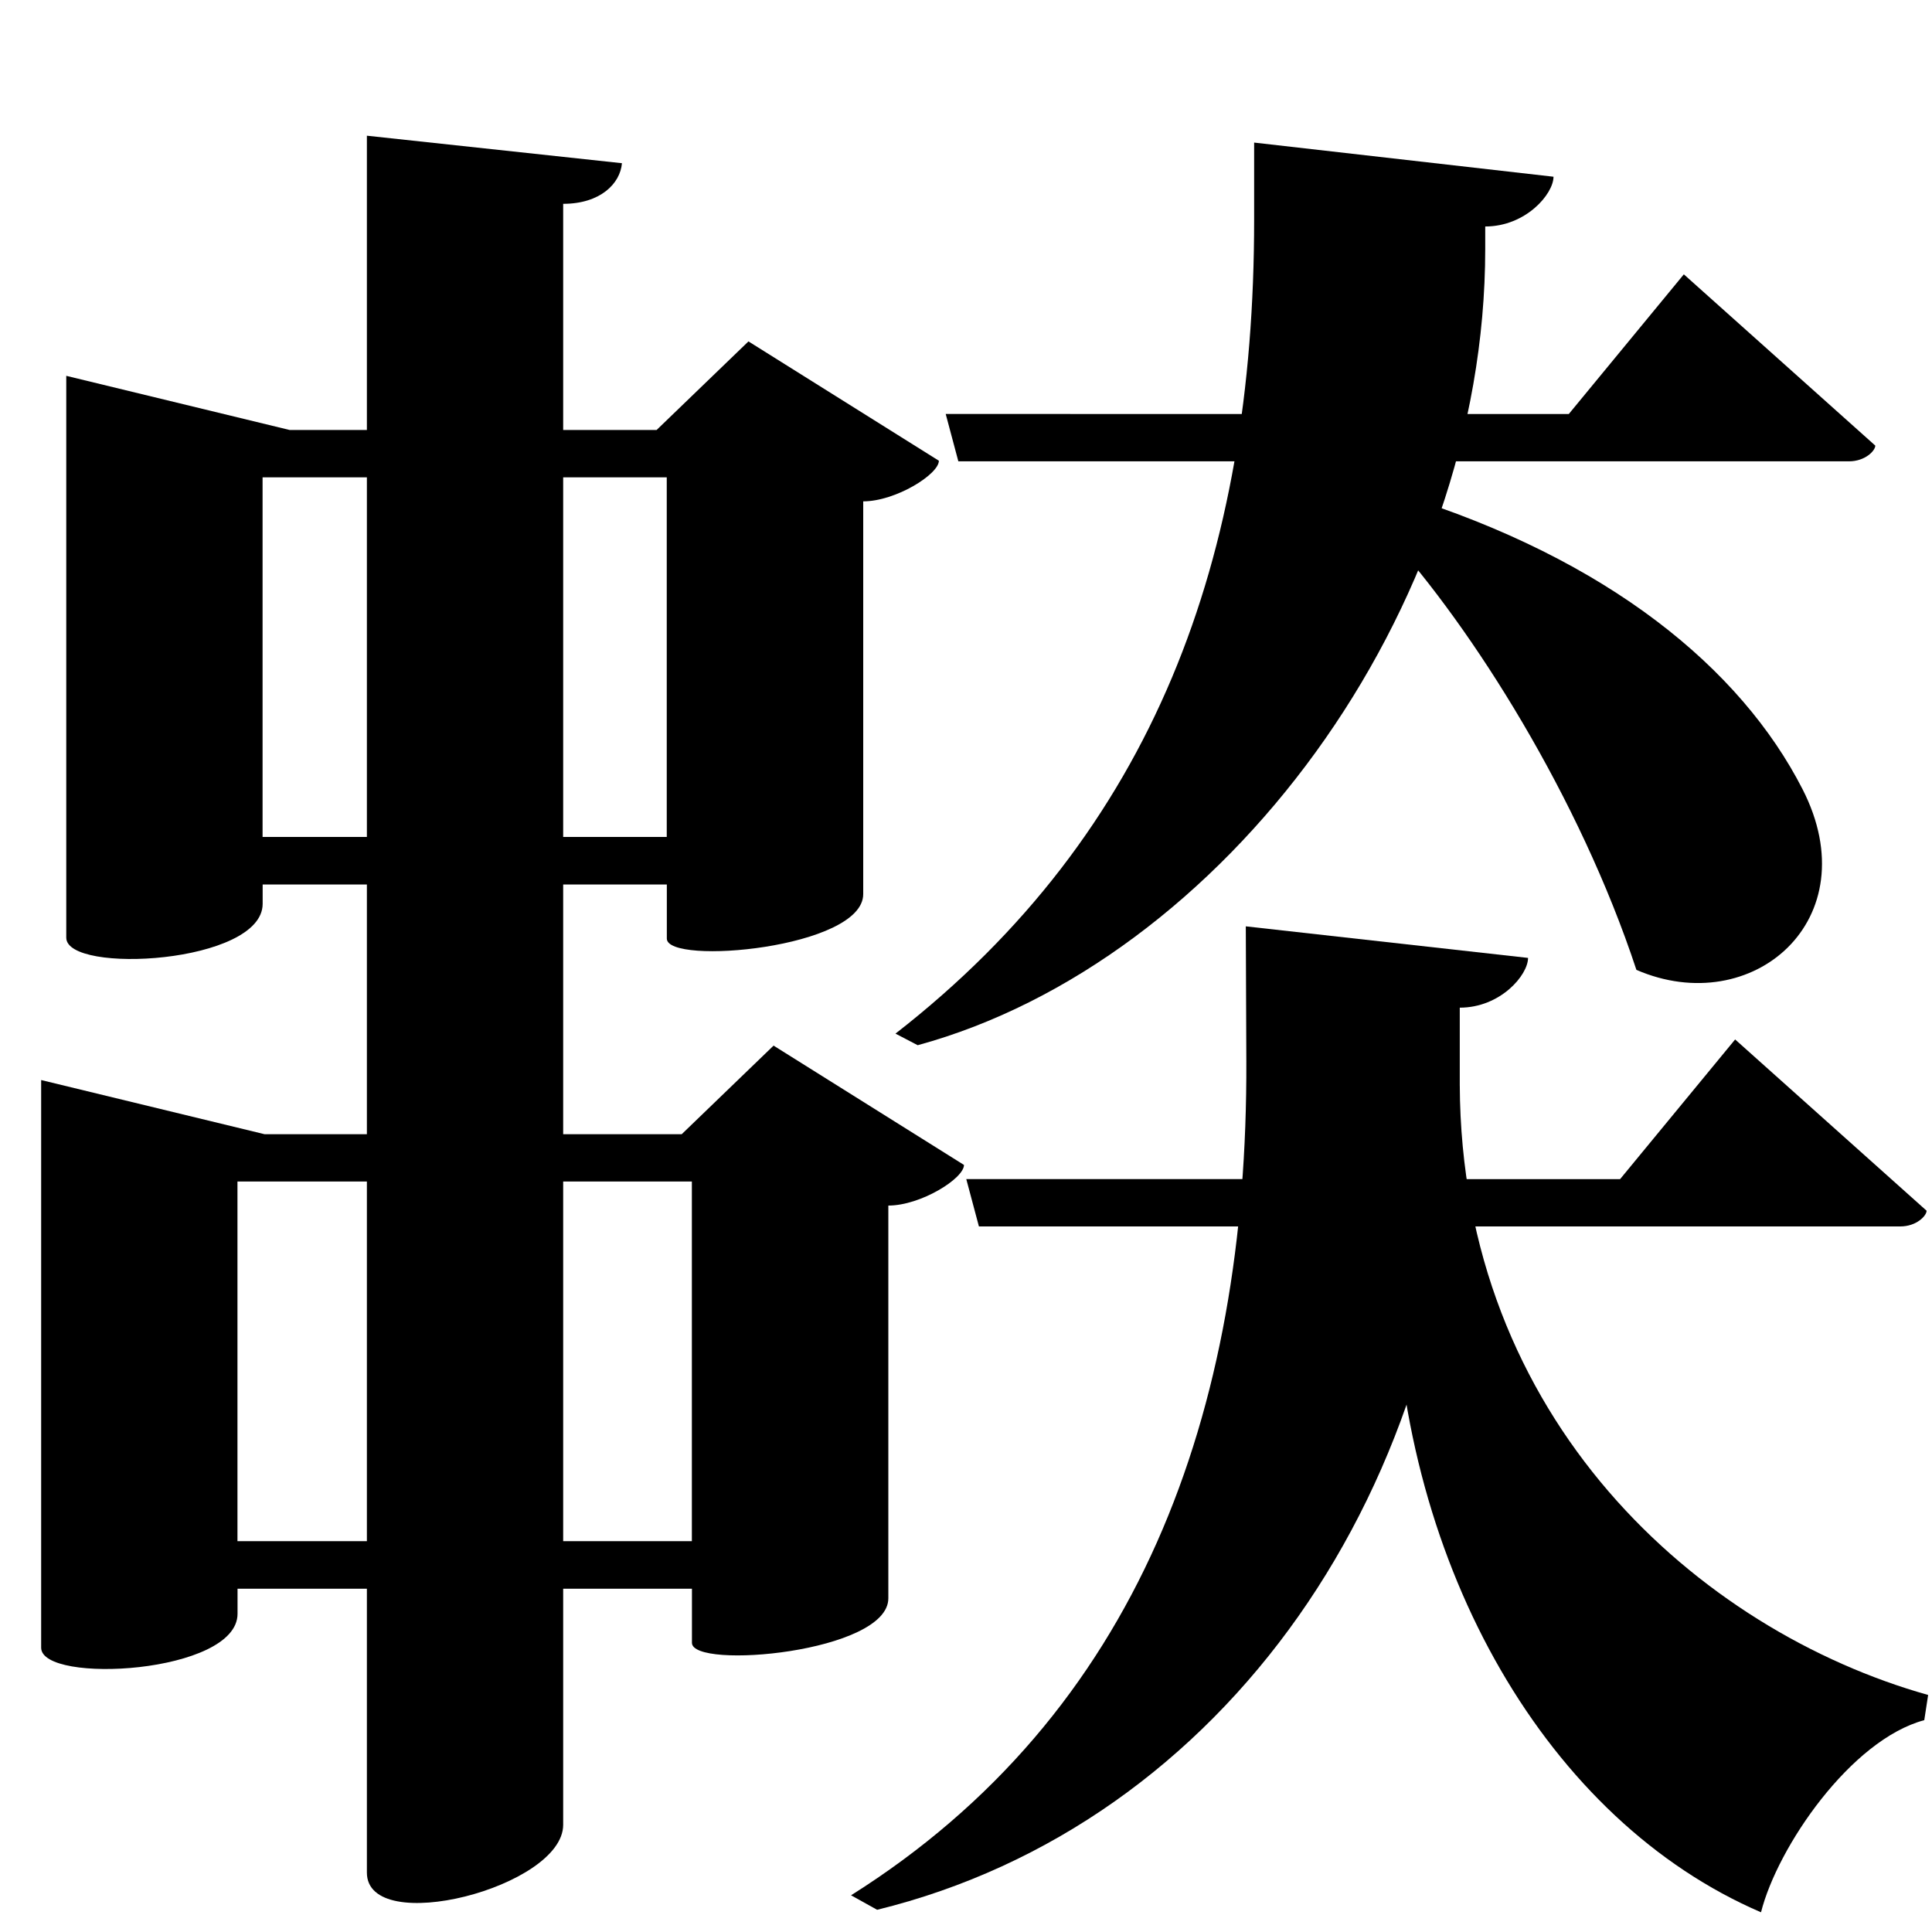 <?xml version="1.0" encoding="UTF-8" standalone="no"?>
<svg viewBox="0 0 2000 2000" version="1.1" xmlns="http://www.w3.org/2000/svg" xmlns:sodipodi="http://sodipodi.sourceforge.net/DTD/sodipodi-0.dtd">
	
      <path d="m 379.8,140.48 v 1798 c 0,67.36 203.2,15.23 203.2,-49.48 V 211 c 38.55,6e-5 59.08,-21.03 60.83,-42.05 z" id="path3069" sodipodi:nodetypes="cssccc"></path>
      <path sodipodi:nodetypes="ccccssccsscccccccc" id="path3071" d="m 800.8,1082.42 -95.1,91.71 H 273.9 L 42.6,1118.06 v 587.6 c 0,38.25 203.3,27.01 203.3,-35.04 v -26 h 470.4 v 56.02 c 0,28.04 203.3,10.03 203.3,-46.04 V 1248 c 33.56,0 78.32,-28.04 78.32,-42.05 z m -84.58,513 h -470.4 v -372.3 h 470.4 z"></path>
      <path d="m 774.8,353.42 -95.1,91.71 H 299.9 L 68.6,389.06 v 581.6 c 0,38.25 203.3,27.01 203.3,-35.04 v -20 h 418.4 v 56.02 c 0,28.04 203.3,10.03 203.3,-46.04 V 519 c 33.56,0 78.32,-28.04 78.32,-42.05 z m -84.58,513 h -418.4 v -372.3 h 418.4 z" id="path3087" sodipodi:nodetypes="ccccssccsscccccccc"></path>
      <path sodipodi:nodetypes="cccccc" d="M 1996,1754.63 C 1759,1688 1512.53,1470 1511.15,1123.13 l -67.95,199.47 c 8,302 159.8,562.4 379.8,657 17,-67.6 93,-178.536 169,-198.9 z" id="path3093"></path>
      <path sodipodi:nodetypes="csccsccc" d="m 1289.65,958.95 0.55,139.65 C 1291.636,1463.177 1178,1775 881,1962 l 27,15 c 359,-88 603.15,-438 603.15,-853.87 v -80 c 42.02,0 70.66,-33.68 70.68,-51.51 z" id="path3095"></path>
      <path id="path3101" d="m 1298.277,147.6 v 80 c 0,349.102 -103.179,633.823 -371.277,842.4 l 23,12 c 315,-86 587.502,-447.601 587.502,-824.4 v -23.145 c 42.02,0 70.66,-33.68 70.68,-51.51 z" sodipodi:nodetypes="csccsccc"></path>
      <path id="path3106" d="m 1437,554 c 87.519,96.687 198.086,271.508 257,450 120,52 241,-52 172,-187 -63.828,-124.88 -201.041,-238.184 -416,-305 z" sodipodi:nodetypes="ccscc"></path>
      <path d="m 1000.29,1220.59 13.08,49.01 h 953.8 c 16.86,0 27.23,-11.08 27.23,-16.26 l -198.2,-177.3 -119.1,144.6 z" id="path3121" sodipodi:nodetypes="ccscccc"></path>
      <path d="m 978.99,428.55 13.08,49.01 h 922 c 16.86,0 27.23,-11.08 27.23,-16.26 L 1743.1,284 1624,428.6 Z" id="path3123" sodipodi:nodetypes="ccscccc"></path>
    
</svg>
